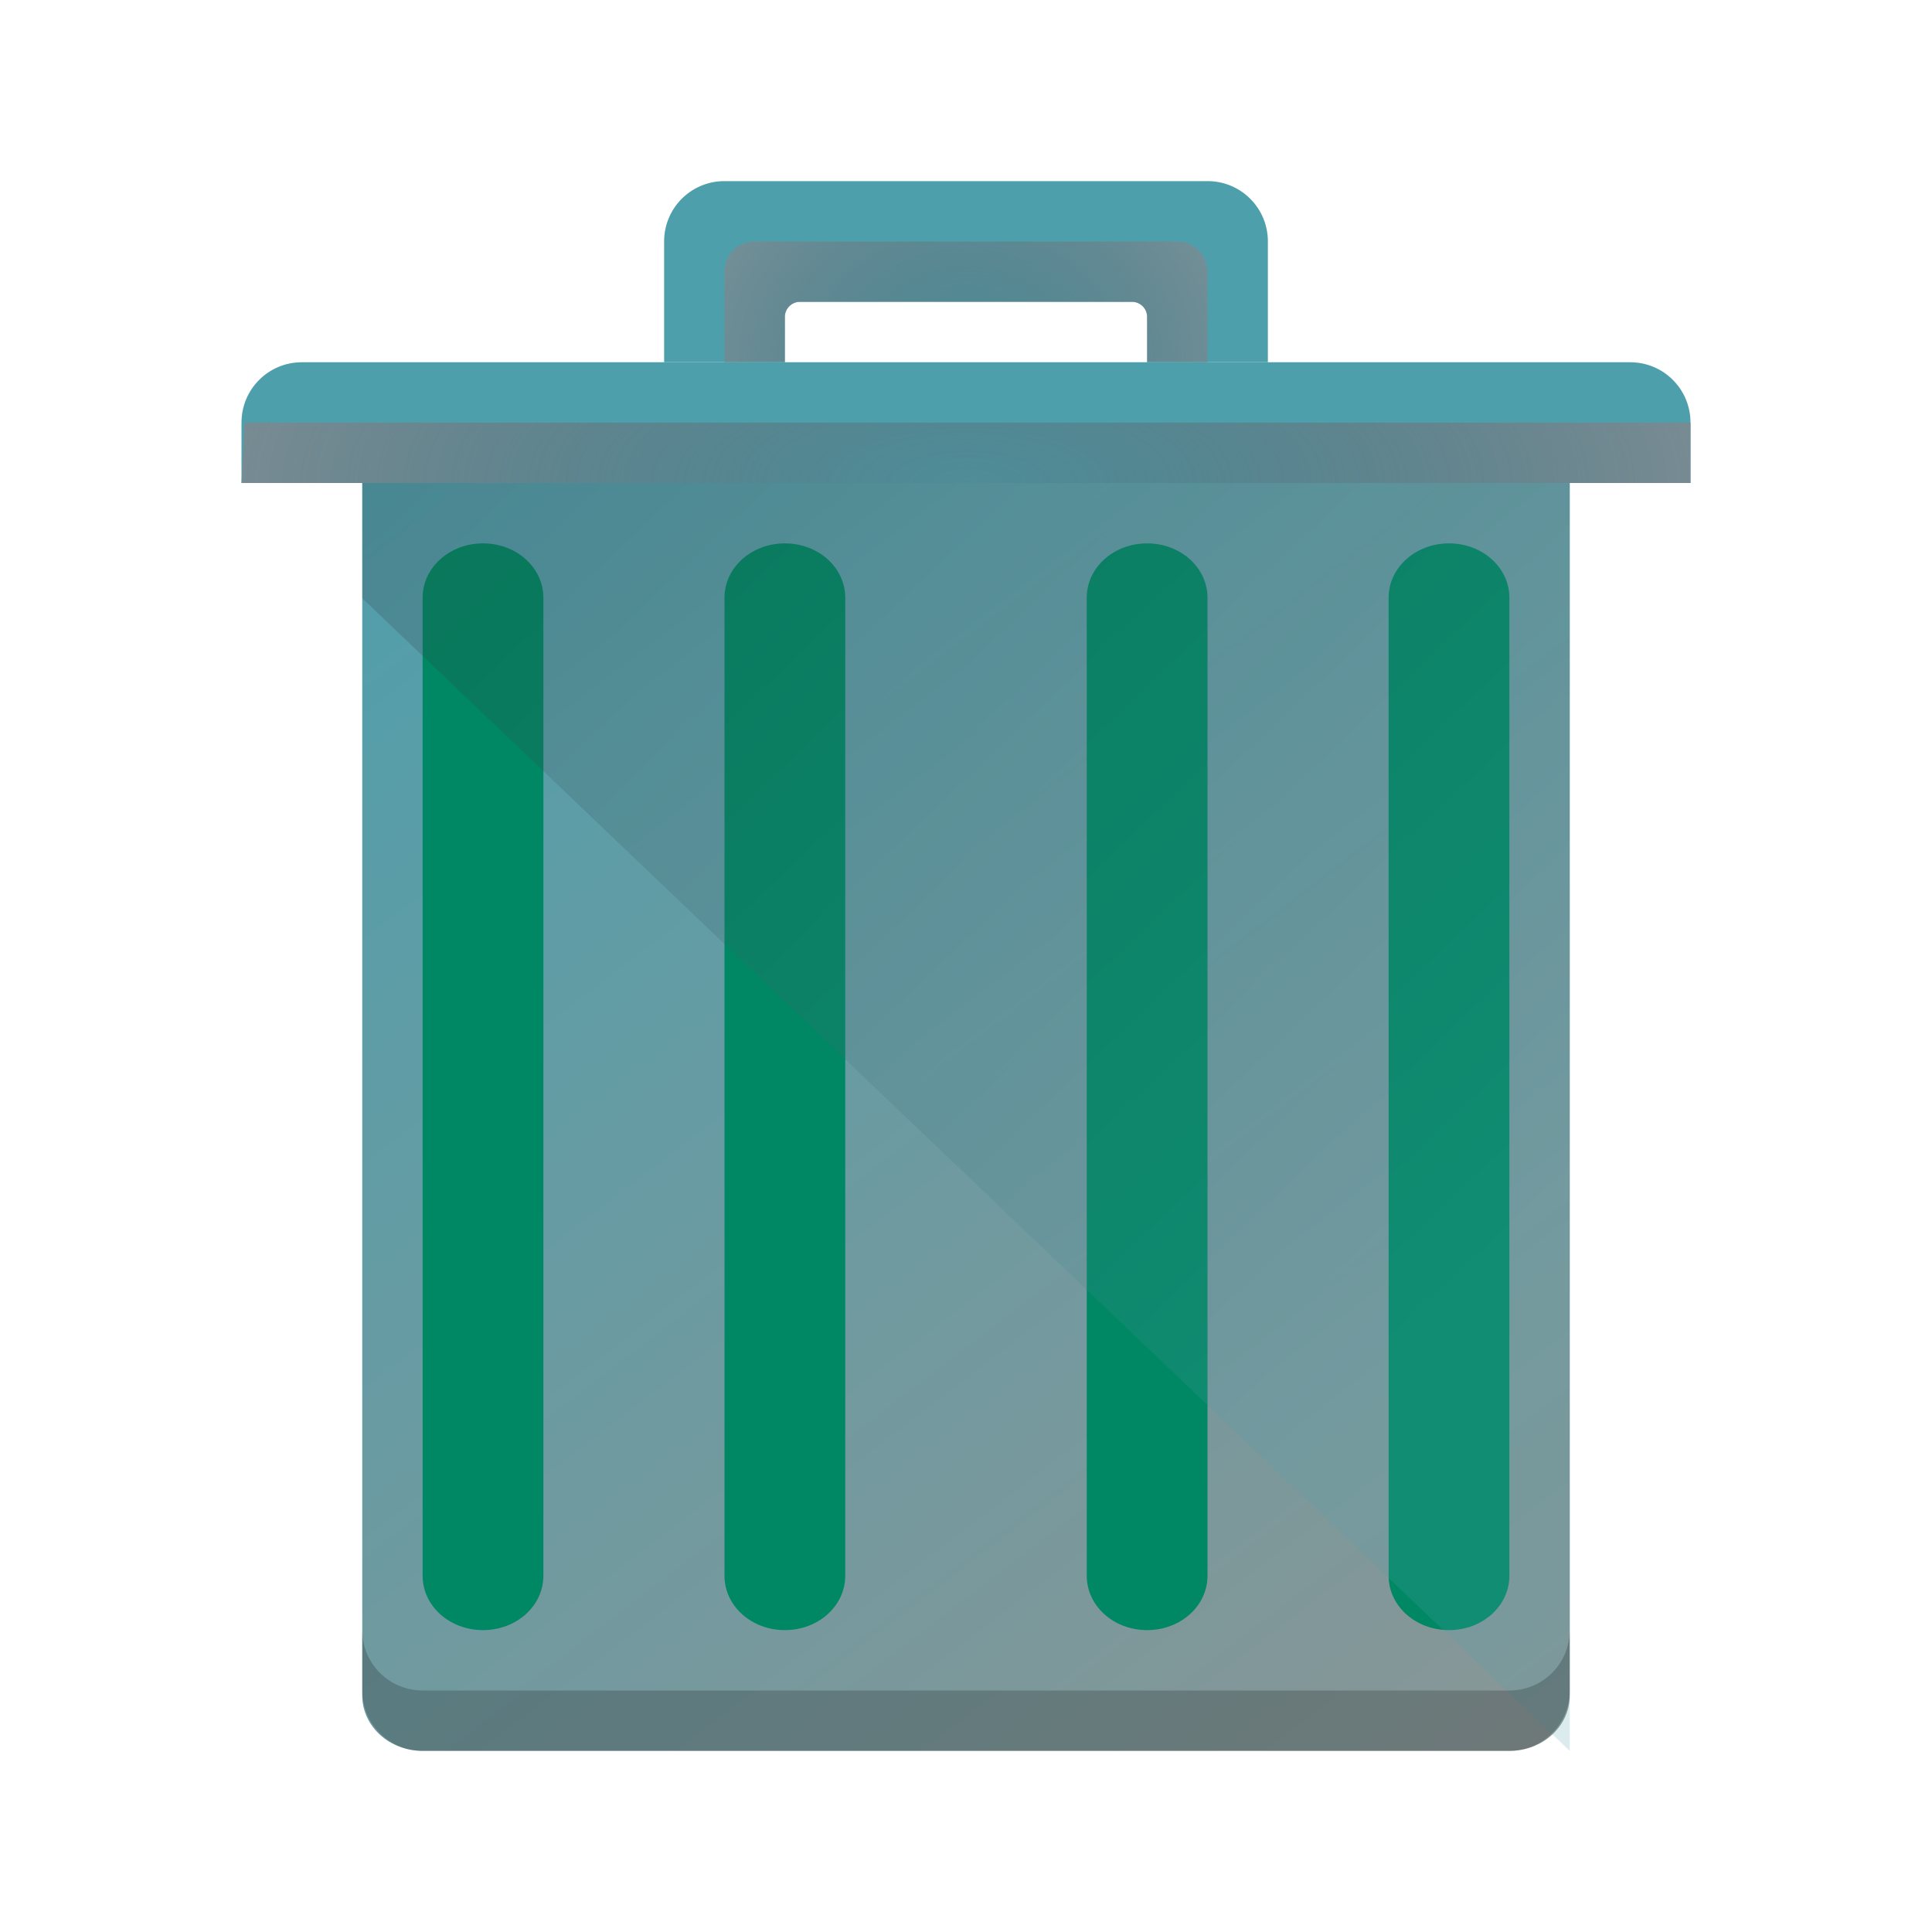 <?xml version="1.0" encoding="UTF-8" standalone="no"?>
<svg
   xmlns:dc="http://purl.org/dc/elements/1.1/"
   xmlns:cc="http://creativecommons.org/ns#"
   xmlns:rdf="http://www.w3.org/1999/02/22-rdf-syntax-ns#"
   xmlns:svg="http://www.w3.org/2000/svg"
   xmlns="http://www.w3.org/2000/svg"
   xmlns:xlink="http://www.w3.org/1999/xlink"
   xmlns:sodipodi="http://sodipodi.sourceforge.net/DTD/sodipodi-0.dtd"
   xmlns:inkscape="http://www.inkscape.org/namespaces/inkscape"
   inkscape:version="1.0 (4035a4fb49, 2020-05-01)"
   sodipodi:docname="user-trash.svg"
   id="svg69"
   viewBox="0 0 32 32"
   version="1.1">
  <sodipodi:namedview
     inkscape:document-rotation="0"
     inkscape:current-layer="svg69"
     inkscape:window-maximized="1"
     inkscape:window-y="0"
     inkscape:window-x="0"
     inkscape:cy="20.124563"
     inkscape:cx="13.754327"
     inkscape:zoom="24.915693"
     showgrid="false"
     id="namedview71"
     inkscape:window-height="1017"
     inkscape:window-width="1920"
     inkscape:pageshadow="2"
     inkscape:pageopacity="0"
     guidetolerance="10"
     gridtolerance="10"
     objecttolerance="10"
     borderopacity="1"
     bordercolor="#666666"
     pagecolor="#ffffff" />
  <defs
     id="defs12">
    <radialGradient
       gradientUnits="userSpaceOnUse"
       gradientTransform="matrix(3.742,-6.8149882e-8,2.7200184e-8,1.5,-60.947,-4.75)"
       r="4"
       cy="8.5"
       cx="20.571"
       id="d">
      <stop
         id="stop2"
         offset="0"
         stop-opacity=".251"
         stop-color="#4f575f" />
      <stop
         id="stop4"
         offset="1"
         stop-color="#8a939a" />
    </radialGradient>
    <linearGradient
       gradientUnits="userSpaceOnUse"
       gradientTransform="matrix(1,0,0,0.917,-384.571,-471.315)"
       y2="545.798"
       y1="521.798"
       x2="410.571"
       x1="390.571"
       id="l">
      <stop
         style="stop-color:#4e9fac;stop-opacity:1"
         id="stop7"
         offset="0"
         stop-color="#bdc3c7" />
      <stop
         style="stop-color:#8a9696;stop-opacity:1"
         id="stop9"
         offset="1"
         stop-color="#8a9696" />
    </linearGradient>
  </defs>
  <linearGradient
     id="a">
    <stop
       id="stop14"
       offset="0"
       stop-opacity=".4"
       stop-color="#4f575f" />
    <stop
       id="stop16"
       offset=".5"
       stop-opacity=".6"
       stop-color="#4f575f" />
    <stop
       id="stop18"
       offset="1"
       stop-opacity=".4"
       stop-color="#4f575f" />
  </linearGradient>
  <radialGradient
     gradientUnits="userSpaceOnUse"
     gradientTransform="matrix(1.75,0,0,1.5,-12,-6.75)"
     r="4"
     cy="8.5"
     cx="16"
     id="t">
    <stop
       id="stop21"
       offset="0"
       stop-opacity=".25"
       stop-color="#4f575f" />
    <stop
       id="stop23"
       offset="1"
       stop-color="#9da5ab" />
  </radialGradient>
  <linearGradient
     gradientUnits="userSpaceOnUse"
     gradientTransform="translate(-384.571,-524.598)"
     y2="520.798"
     y1="522.798"
     x2="412.571"
     x1="412.571"
     id="s">
    <stop
       id="stop26"
       offset="0"
       stop-color="#9da5ab" />
    <stop
       id="stop28"
       offset="1"
       stop-color="#bdc3c7" />
  </linearGradient>
  <linearGradient
     gradientUnits="userSpaceOnUse"
     gradientTransform="translate(-384.571,-520.998)"
     y2="516.798"
     y1="520.798"
     x2="395.571"
     x1="395.571"
     id="r">
    <stop
       id="stop31"
       offset="0"
       stop-color="#afb0b3" />
    <stop
       id="stop33"
       offset="1"
       stop-color="#bdc3c7" />
  </linearGradient>
  <linearGradient
     gradientUnits="userSpaceOnUse"
     gradientTransform="matrix(1,0,0,0.955,-384.571,-490.08)"
     y2="537.798"
     y1="521.798"
     x2="406.571"
     x1="390.571"
     id="q">
    <stop
       id="stop36"
       offset="0"
       stop-color="#292c2f" />
    <stop
       style="stop-color:#4e9fac;stop-opacity:1"
       id="stop38"
       offset="1"
       stop-opacity="0" />
  </linearGradient>
  <linearGradient
     xlink:href="#a"
     gradientUnits="userSpaceOnUse"
     gradientTransform="matrix(0.667,0,0,0.9,-229.647,-463.318)"
     y2="534.798"
     y1="534.798"
     x2="394.571"
     x1="391.571"
     id="p" />
  <linearGradient
     xlink:href="#a"
     gradientUnits="userSpaceOnUse"
     gradientTransform="matrix(0.667,0,0,0.9,-268.248,-463.318)"
     y2="534.798"
     y1="534.798"
     x2="394.571"
     x1="391.571"
     id="o" />
  <linearGradient
     xlink:href="#a"
     gradientUnits="userSpaceOnUse"
     gradientTransform="matrix(0.667,0,0,0.9,-230.848,-463.318)"
     y2="534.798"
     y1="534.798"
     x2="394.571"
     x1="391.571"
     id="n" />
  <linearGradient
     xlink:href="#a"
     gradientUnits="userSpaceOnUse"
     gradientTransform="matrix(0.667,0,0,0.9,-231.847,-463.318)"
     y2="534.798"
     y1="534.798"
     x2="394.571"
     x1="391.571"
     id="m" />
  <path
     inkscape:connector-curvature="0"
     style="fill:url(#l);stroke-width:0.957"
     id="path45"
     d="M 6,7 V 28.083 C 6,28.591 6.446,29 7,29 h 18 c 0.554,0 1,-0.409 1,-0.917 V 7 Z" />
  <path
     inkscape:connector-curvature="0"
     style="fill:#4e9fac;fill-opacity:1"
     id="path47"
     d="m 12,3 c -0.554,0 -1,0.446 -1,1 v 2 h 2 V 5.25 A 0.25,0.25 0 0 1 13.233,5 h 5.535 A 0.25,0.25 0 0 1 19,5.25 V 6 h 2 V 4 C 21,3.446 20.554,3 20,3 Z" />
  <path
     id="path49"
     fill="url(#t)"
     d="m12.5 4c-0.277 0-0.5 0.223-0.5 0.5v1.5h1v-0.75a0.25 0.25 0 0 1 0.233-0.25h5.535a0.25 0.25 0 0 1 0.232 0.25v0.75h1v-1.5c0-0.277-0.223-0.5-0.5-0.5z" />
  <path
     inkscape:connector-curvature="0"
     style="fill:#4e9fac;fill-opacity:1"
     id="path51"
     d="M 5,6 C 4.446,6 4,6.446 4,7 V 8 H 28 V 7 C 28,6.446 27.554,6 27,6 Z" />
  <g
     id="g61"
     stroke-width=".949">
    <path
       inkscape:connector-curvature="0"
       style="fill:#008864;fill-opacity:1"
       id="path53"
       d="m 13,9 c 0.554,0 1,0.401 1,0.9 v 16.2 c 0,0.499 -0.446,0.9 -1,0.9 -0.554,0 -1,-0.401 -1,-0.9 V 9.9 C 12,9.401 12.446,9 13,9 Z" />
    <path
       inkscape:connector-curvature="0"
       style="fill:#008864;fill-opacity:1"
       id="path55"
       d="M 8,9 C 8.554,9 9,9.401 9,9.9 V 26.1 C 9,26.599 8.554,27 8,27 7.446,27 7,26.599 7,26.1 V 9.9 C 7,9.401 7.446,9 8,9 Z" />
    <path
       inkscape:connector-curvature="0"
       style="fill:#008864;fill-opacity:1"
       id="path57"
       d="m 19,9 c 0.554,0 1,0.401 1,0.9 v 16.2 c 0,0.499 -0.446,0.9 -1,0.9 -0.554,0 -1,-0.401 -1,-0.9 V 9.9 C 18,9.401 18.446,9 19,9 Z" />
    <path
       inkscape:connector-curvature="0"
       style="fill:#008864;fill-opacity:1"
       id="path59"
       d="m 24,9 c 0.554,0 1,0.401 1,0.9 v 16.2 c 0,0.499 -0.446,0.9 -1,0.9 -0.554,0 -1,-0.401 -1,-0.9 V 9.9 C 23,9.401 23.446,9 24,9 Z" />
  </g>
  <path
     inkscape:connector-curvature="0"
     style="opacity:0.2;fill:url(#q);stroke-width:0.977"
     id="path63"
     d="M 6,8 V 9.909 L 26,29 V 8 Z" />
  <path
     id="path65"
     stroke-width=".999"
     fill="url(#d)"
     d="m4 8h24v-1h-23.947z" />
  <path
     id="path67"
     opacity=".2"
     d="m6 27v1c0 0.554 0.446 1 1 1h18c0.554 0 1-0.446 1-1v-1c0 0.554-0.446 1-1 1h-18c-0.554 0-1-0.446-1-1z" />
</svg>
